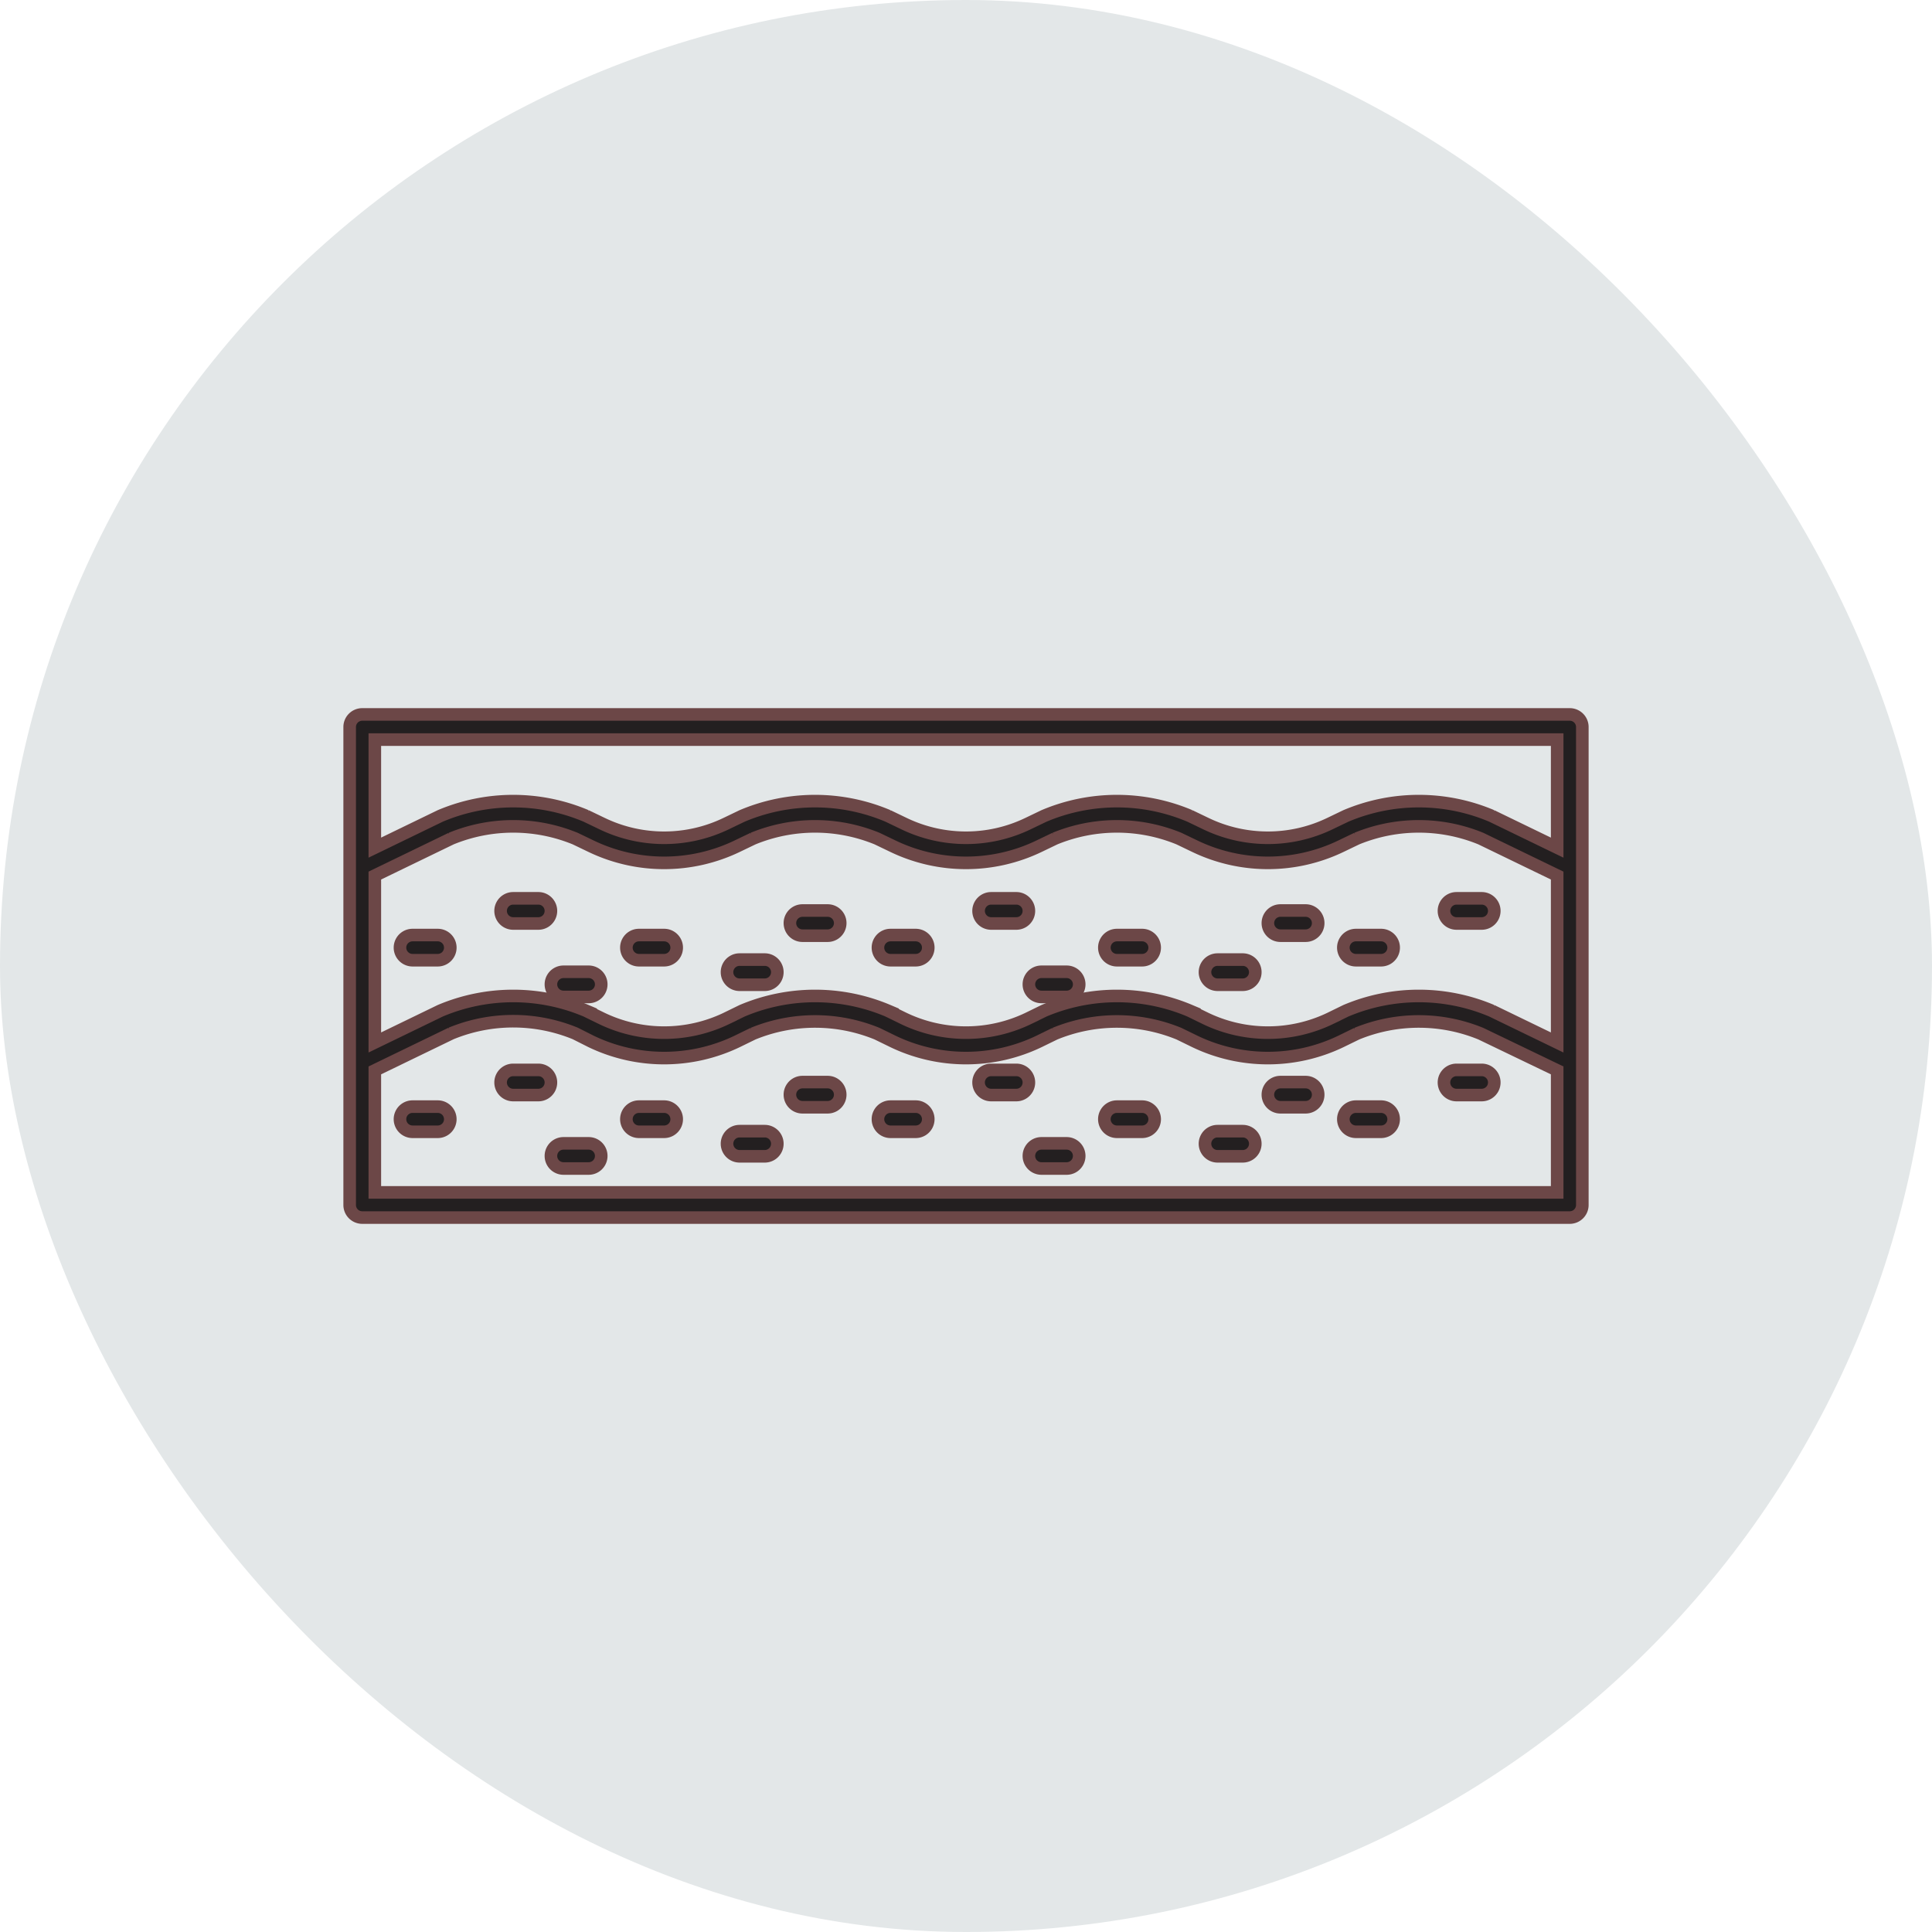 <!DOCTYPE svg PUBLIC "-//W3C//DTD SVG 1.1//EN" "http://www.w3.org/Graphics/SVG/1.1/DTD/svg11.dtd">

<!-- Uploaded to: SVG Repo, www.svgrepo.com, Transformed by: SVG Repo Mixer Tools -->
<svg width="32px" height="32px" viewBox="-12.8 -12.8 153.60 153.60"
  xmlns="http://www.w3.org/2000/svg" fill="#6c4747" stroke="#6c4747">

  <g id="SVGRepo_bgCarrier" stroke-width="0">

    <rect x="-12.8" y="-12.8" width="153.60" height="153.60" rx="76.8" fill="#e3e7e8" strokewidth="0"/>

  </g>

  <g id="SVGRepo_tracerCarrier" stroke-linecap="round" stroke-linejoin="round"/>

  <g id="SVGRepo_iconCarrier">
    <defs>
      <style>.cls-1{fill:#231f20;}</style>
    </defs>
    <g id="Soil">
      <path class="cls-1" d="M22,75.18H20a1,1,0,0,0,0,2h2a1,1,0,0,0,0-2Z"/>
      <path class="cls-1" d="M30,72.26H28a1,1,0,0,0,0,2h2a1,1,0,0,0,0-2Z"/>
      <path class="cls-1" d="M34,78.1H32a1,1,0,0,0,0,2h2a1,1,0,0,0,0-2Z"/>
      <path class="cls-1" d="M40,75.18H38a1,1,0,0,0,0,2h2a1,1,0,0,0,0-2Z"/>
      <path class="cls-1" d="M48,77.13H46a1,1,0,0,0,0,2h2a1,1,0,0,0,0-2Z"/>
      <path class="cls-1" d="M53,73.23H51a1,1,0,0,0,0,2h2a1,1,0,0,0,0-2Z"/>
      <path class="cls-1" d="M60,75.18H58a1,1,0,0,0,0,2h2a1,1,0,0,0,0-2Z"/>
      <path class="cls-1" d="M68,72.26H66a1,1,0,0,0,0,2h2a1,1,0,0,0,0-2Z"/>
      <path class="cls-1" d="M72,78.1H70a1,1,0,0,0,0,2h2a1,1,0,0,0,0-2Z"/>
      <path class="cls-1" d="M78,75.18H76a1,1,0,0,0,0,2h2a1,1,0,0,0,0-2Z"/>
      <path class="cls-1" d="M86,77.13H84a1,1,0,0,0,0,2h2a1,1,0,0,0,0-2Z"/>
      <path class="cls-1" d="M91,73.23H89a1,1,0,0,0,0,2h2a1,1,0,0,0,0-2Z"/>
      <path class="cls-1" d="M97,75.18H95a1,1,0,0,0,0,2h2a1,1,0,0,0,0-2Z"/>
      <path class="cls-1" d="M105,72.26h-2a1,1,0,0,0,0,2h2a1,1,0,0,0,0-2Z"/>
      <path class="cls-1" d="M23,62.54a1,1,0,0,0-1-1H20a1,1,0,1,0,0,2h2A1,1,0,0,0,23,62.54Z"/>
      <path class="cls-1" d="M28,60.62h2a1,1,0,1,0,0-2H28a1,1,0,0,0,0,2Z"/>
      <path class="cls-1" d="M32,66.46h2a1,1,0,0,0,0-2H32a1,1,0,0,0,0,2Z"/>
      <path class="cls-1" d="M38,63.54h2a1,1,0,0,0,0-2H38a1,1,0,0,0,0,2Z"/>
      <path class="cls-1" d="M46,65.49h2a1,1,0,0,0,0-2H46a1,1,0,0,0,0,2Z"/>
      <path class="cls-1" d="M51,61.59h2a1,1,0,0,0,0-2H51a1,1,0,0,0,0,2Z"/>
      <path class="cls-1" d="M58,63.54h2a1,1,0,0,0,0-2H58a1,1,0,0,0,0,2Z"/>
      <path class="cls-1" d="M66,60.62h2a1,1,0,0,0,0-2H66a1,1,0,0,0,0,2Z"/>
      <path class="cls-1" d="M70,66.46h2a1,1,0,0,0,0-2H70a1,1,0,0,0,0,2Z"/>
      <path class="cls-1" d="M76,63.54h2a1,1,0,0,0,0-2H76a1,1,0,0,0,0,2Z"/>
      <path class="cls-1" d="M84,65.49h2a1,1,0,1,0,0-2H84a1,1,0,0,0,0,2Z"/>
      <path class="cls-1" d="M89,61.59h2a1,1,0,0,0,0-2H89a1,1,0,0,0,0,2Z"/>
      <path class="cls-1" d="M95,63.54h2a1,1,0,0,0,0-2H95a1,1,0,0,0,0,2Z"/>
      <path class="cls-1" d="M103,60.62h2a1,1,0,0,0,0-2h-2a1,1,0,0,0,0,2Z"/>
      <path class="cls-1" d="M112,44H16a1,1,0,0,0-1,1V83a1,1,0,0,0,1,1h96a1,1,0,0,0,1-1V45A1,1,0,0,0,112,44ZM17,56.81l6.07-2.94a13,13,0,0,1,9.86,0l1.27.61a13.4,13.4,0,0,0,11.6,0l1.27-.61a13,13,0,0,1,9.86,0l1.27.61a13.4,13.4,0,0,0,11.6,0l1.27-.61a13,13,0,0,1,9.86,0l1.27.61a13.4,13.4,0,0,0,11.6,0l1.27-.61a13,13,0,0,1,9.86,0L111,56.81V70.08l-5.2-2.52a14.87,14.87,0,0,0-11.6,0l-1.27.62a11.43,11.43,0,0,1-9.86,0l-1.27-.62a14.87,14.87,0,0,0-11.6,0l-1.27.62a11.43,11.43,0,0,1-9.86,0l-1.27-.62a14.87,14.87,0,0,0-11.6,0l-1.27.62a11.43,11.43,0,0,1-9.86,0l-1.27-.62a14.87,14.87,0,0,0-11.6,0L17,70.08ZM111,46v8.59l-5.2-2.52a14.87,14.87,0,0,0-11.6,0l-1.27.61a11.36,11.36,0,0,1-9.86,0l-1.27-.61a14.87,14.87,0,0,0-11.6,0l-1.27.61a11.36,11.36,0,0,1-9.86,0l-1.27-.61a14.87,14.87,0,0,0-11.6,0l-1.27.61a11.36,11.36,0,0,1-9.86,0l-1.27-.61a14.87,14.87,0,0,0-11.6,0L17,54.59V46ZM17,82V72.3l6.07-2.94a13,13,0,0,1,9.86,0L34.2,70a13.4,13.4,0,0,0,11.6,0l1.27-.62a13,13,0,0,1,9.86,0L58.2,70a13.4,13.4,0,0,0,11.6,0l1.27-.62a13,13,0,0,1,9.86,0L82.2,70a13.4,13.4,0,0,0,11.6,0l1.27-.62a13,13,0,0,1,9.86,0L111,72.3V82Z"/>
    </g>
  </g>

</svg>